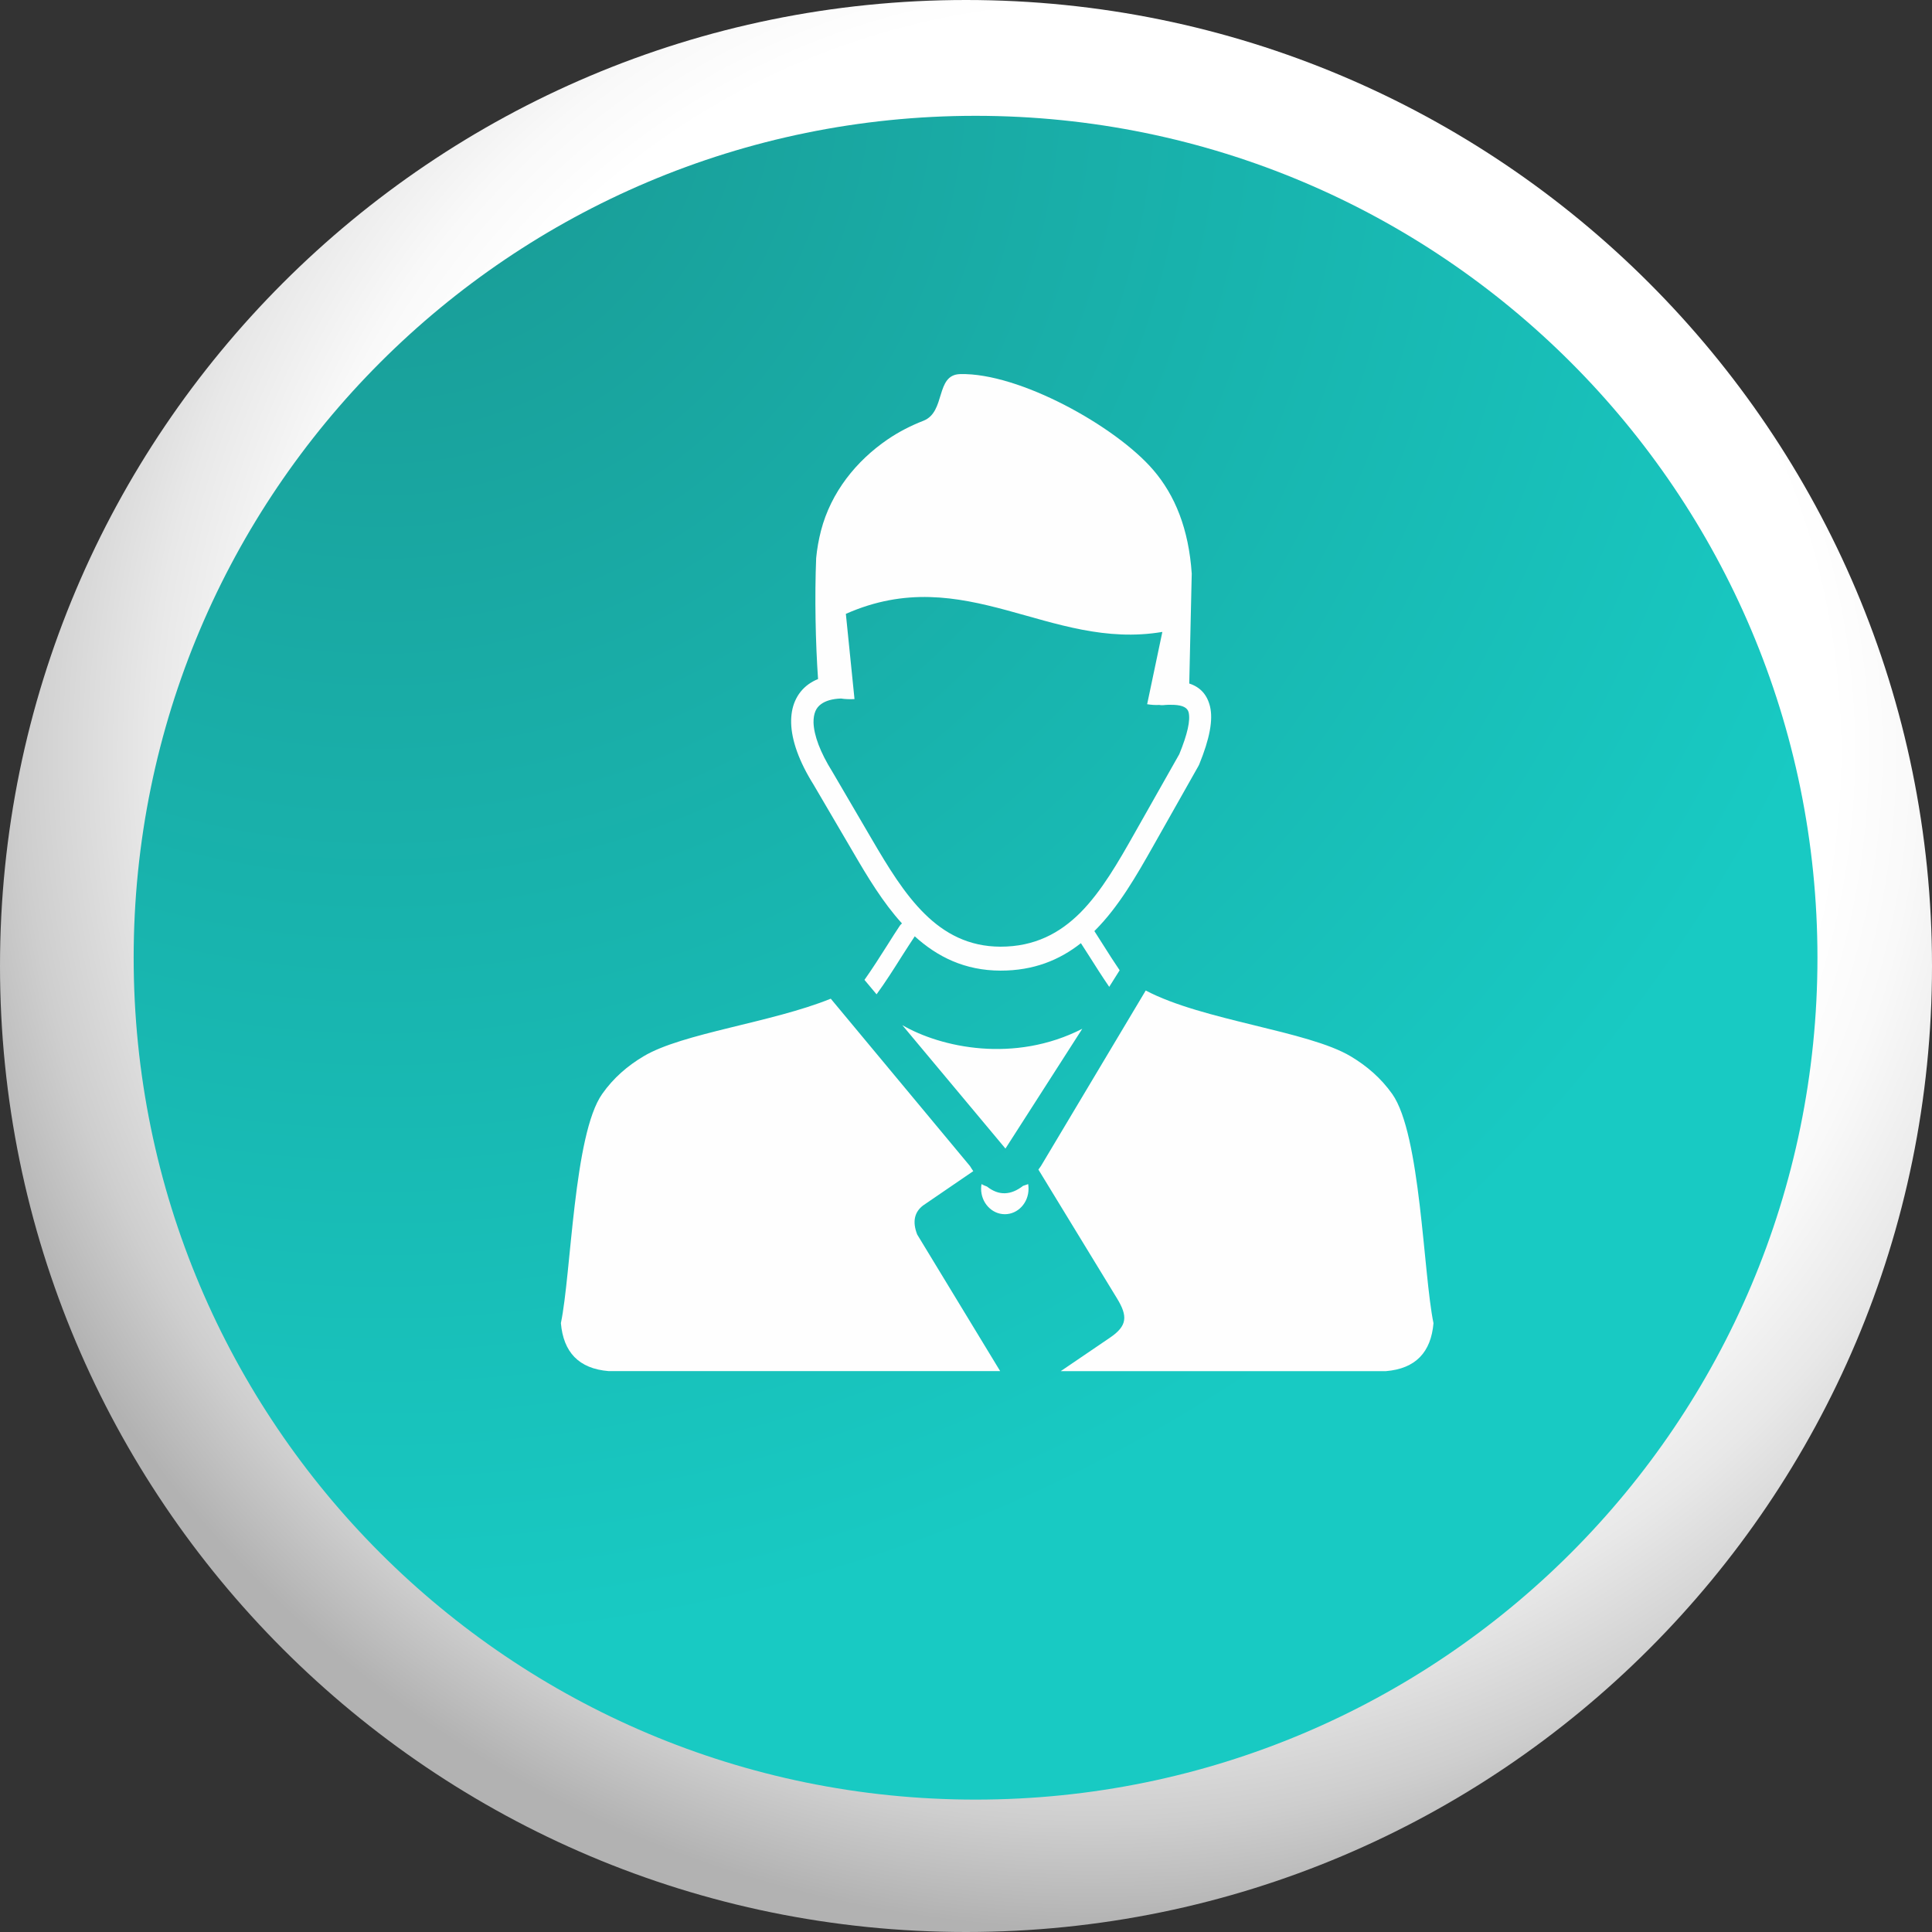 <svg width="38" height="38" viewBox="0 0 38 38" fill="none" xmlns="http://www.w3.org/2000/svg">
<rect x="0" y="0" width="38" height="38" fill="#333333" stroke="none"/>
<path d="M19 38C29.493 38 38 29.493 38 19C38 8.507 29.493 0 19 0C8.507 0 0 8.507 0 19C0 29.493 8.507 38 19 38Z" fill="url(#paint0_radial_114_2722)"/>
<path d="M19.188 35.396C28.333 35.396 35.747 27.982 35.747 18.837C35.747 9.692 28.333 2.278 19.188 2.278C10.043 2.278 2.629 9.692 2.629 18.837C2.629 27.982 10.043 35.396 19.188 35.396Z" fill="url(#paint1_radial_114_2722)"/>
<g clip-path="url(#clip0_114_2722)">
<path fill-rule="evenodd" clip-rule="evenodd" d="M16.541 13.739C16.368 13.745 16.239 13.784 16.15 13.849C16.099 13.886 16.062 13.932 16.038 13.988C16.012 14.05 16 14.125 16.001 14.211C16.009 14.465 16.132 14.796 16.37 15.177L16.373 15.182L17.148 16.507C17.459 17.038 17.784 17.579 18.19 17.977C18.579 18.36 19.052 18.618 19.676 18.62C20.352 18.621 20.847 18.353 21.25 17.95C21.667 17.53 21.997 16.953 22.321 16.379L23.195 14.834C23.358 14.435 23.416 14.168 23.379 14.012C23.357 13.919 23.262 13.873 23.098 13.864C23.064 13.862 23.028 13.862 22.991 13.862C22.953 13.864 22.911 13.865 22.869 13.87C22.846 13.871 22.823 13.87 22.802 13.865C22.725 13.87 22.645 13.864 22.563 13.851L22.862 12.429C20.643 12.804 18.984 11.034 16.637 12.074L16.807 13.75C16.713 13.755 16.624 13.752 16.541 13.739ZM21.817 19.41C21.681 19.212 21.545 18.998 21.422 18.803C21.366 18.714 21.311 18.629 21.26 18.551C20.837 18.885 20.328 19.092 19.677 19.091C18.978 19.089 18.438 18.821 17.992 18.416C17.989 18.42 17.986 18.425 17.983 18.43C17.911 18.538 17.829 18.666 17.741 18.803C17.587 19.048 17.413 19.322 17.241 19.557L17.003 19.273C17.154 19.059 17.312 18.813 17.452 18.591C17.542 18.448 17.627 18.313 17.698 18.208C17.71 18.191 17.725 18.174 17.741 18.163C17.365 17.75 17.064 17.249 16.777 16.756L16.001 15.432C15.717 14.979 15.57 14.563 15.561 14.223C15.557 14.063 15.582 13.916 15.637 13.79C15.695 13.656 15.784 13.544 15.903 13.458C15.96 13.418 16.022 13.383 16.09 13.356C16.04 12.638 16.022 11.733 16.053 10.976C16.07 10.796 16.102 10.617 16.148 10.437C16.346 9.677 16.844 9.064 17.457 8.644C17.674 8.496 17.912 8.373 18.162 8.276C18.608 8.102 18.391 7.369 18.886 7.358C20.043 7.329 21.941 8.381 22.681 9.241C23.112 9.741 23.381 10.405 23.44 11.283L23.391 13.444C23.606 13.514 23.743 13.661 23.8 13.897C23.862 14.159 23.794 14.529 23.587 15.035C23.583 15.045 23.58 15.053 23.574 15.062L22.691 16.625C22.351 17.227 22.005 17.831 21.544 18.294L21.525 18.313C21.579 18.398 21.64 18.494 21.704 18.594C21.804 18.752 21.912 18.923 22.022 19.084L21.817 19.41ZM17.747 20.163C18.507 20.604 19.951 20.918 21.287 20.235L19.776 22.591L17.747 20.163ZM22.535 19.482C23.66 20.076 25.727 20.273 26.569 20.778C26.878 20.963 27.158 21.199 27.384 21.518C27.944 22.313 27.993 25.05 28.195 26.026C28.146 26.594 27.846 26.921 27.256 26.969H20.863L21.832 26.31C22.175 26.077 22.184 25.887 21.969 25.536L20.424 23.004C20.44 22.982 20.456 22.96 20.473 22.936L22.535 19.482ZM19.672 26.968H11.971C11.381 26.92 11.081 26.592 11.032 26.024C11.236 25.049 11.283 22.312 11.844 21.517C12.068 21.198 12.347 20.961 12.658 20.776C13.419 20.32 15.177 20.115 16.34 19.643L19.079 22.936C19.099 22.971 19.122 23.003 19.143 23.035L18.156 23.71C17.989 23.837 17.94 24.024 18.04 24.281L19.672 26.968ZM19.413 23.338C19.649 23.525 19.887 23.507 20.123 23.324C20.156 23.314 20.189 23.303 20.223 23.29C20.227 23.319 20.23 23.349 20.23 23.381C20.23 23.659 20.021 23.882 19.764 23.882C19.507 23.882 19.297 23.657 19.297 23.381C19.297 23.351 19.3 23.32 19.305 23.29C19.339 23.309 19.376 23.325 19.413 23.338Z" fill="#FEFEFE"/>
</g>
<defs>
<radialGradient id="paint0_radial_114_2722" cx="0" cy="0" r="1" gradientUnits="userSpaceOnUse" gradientTransform="translate(21.478 14.801) scale(23.079)">
<stop offset="0.63" stop-color="white"/>
<stop offset="0.7" stop-color="#F9F9F9"/>
<stop offset="0.8" stop-color="#E8E8E8"/>
<stop offset="0.91" stop-color="#CECECE"/>
<stop offset="1" stop-color="#B2B2B2"/>
</radialGradient>
<radialGradient id="paint1_radial_114_2722" cx="0" cy="0" r="1" gradientUnits="userSpaceOnUse" gradientTransform="translate(7.39 1.176) scale(31.425 31.425)">
<stop stop-color="#199893"/>
<stop offset="1" stop-color="#18CAC3"/>
</radialGradient>
<clipPath id="clip0_114_2722">
<rect width="17.161" height="19.613" fill="white" transform="translate(11.032 7.355)"/>
</clipPath>
</defs>
</svg>
